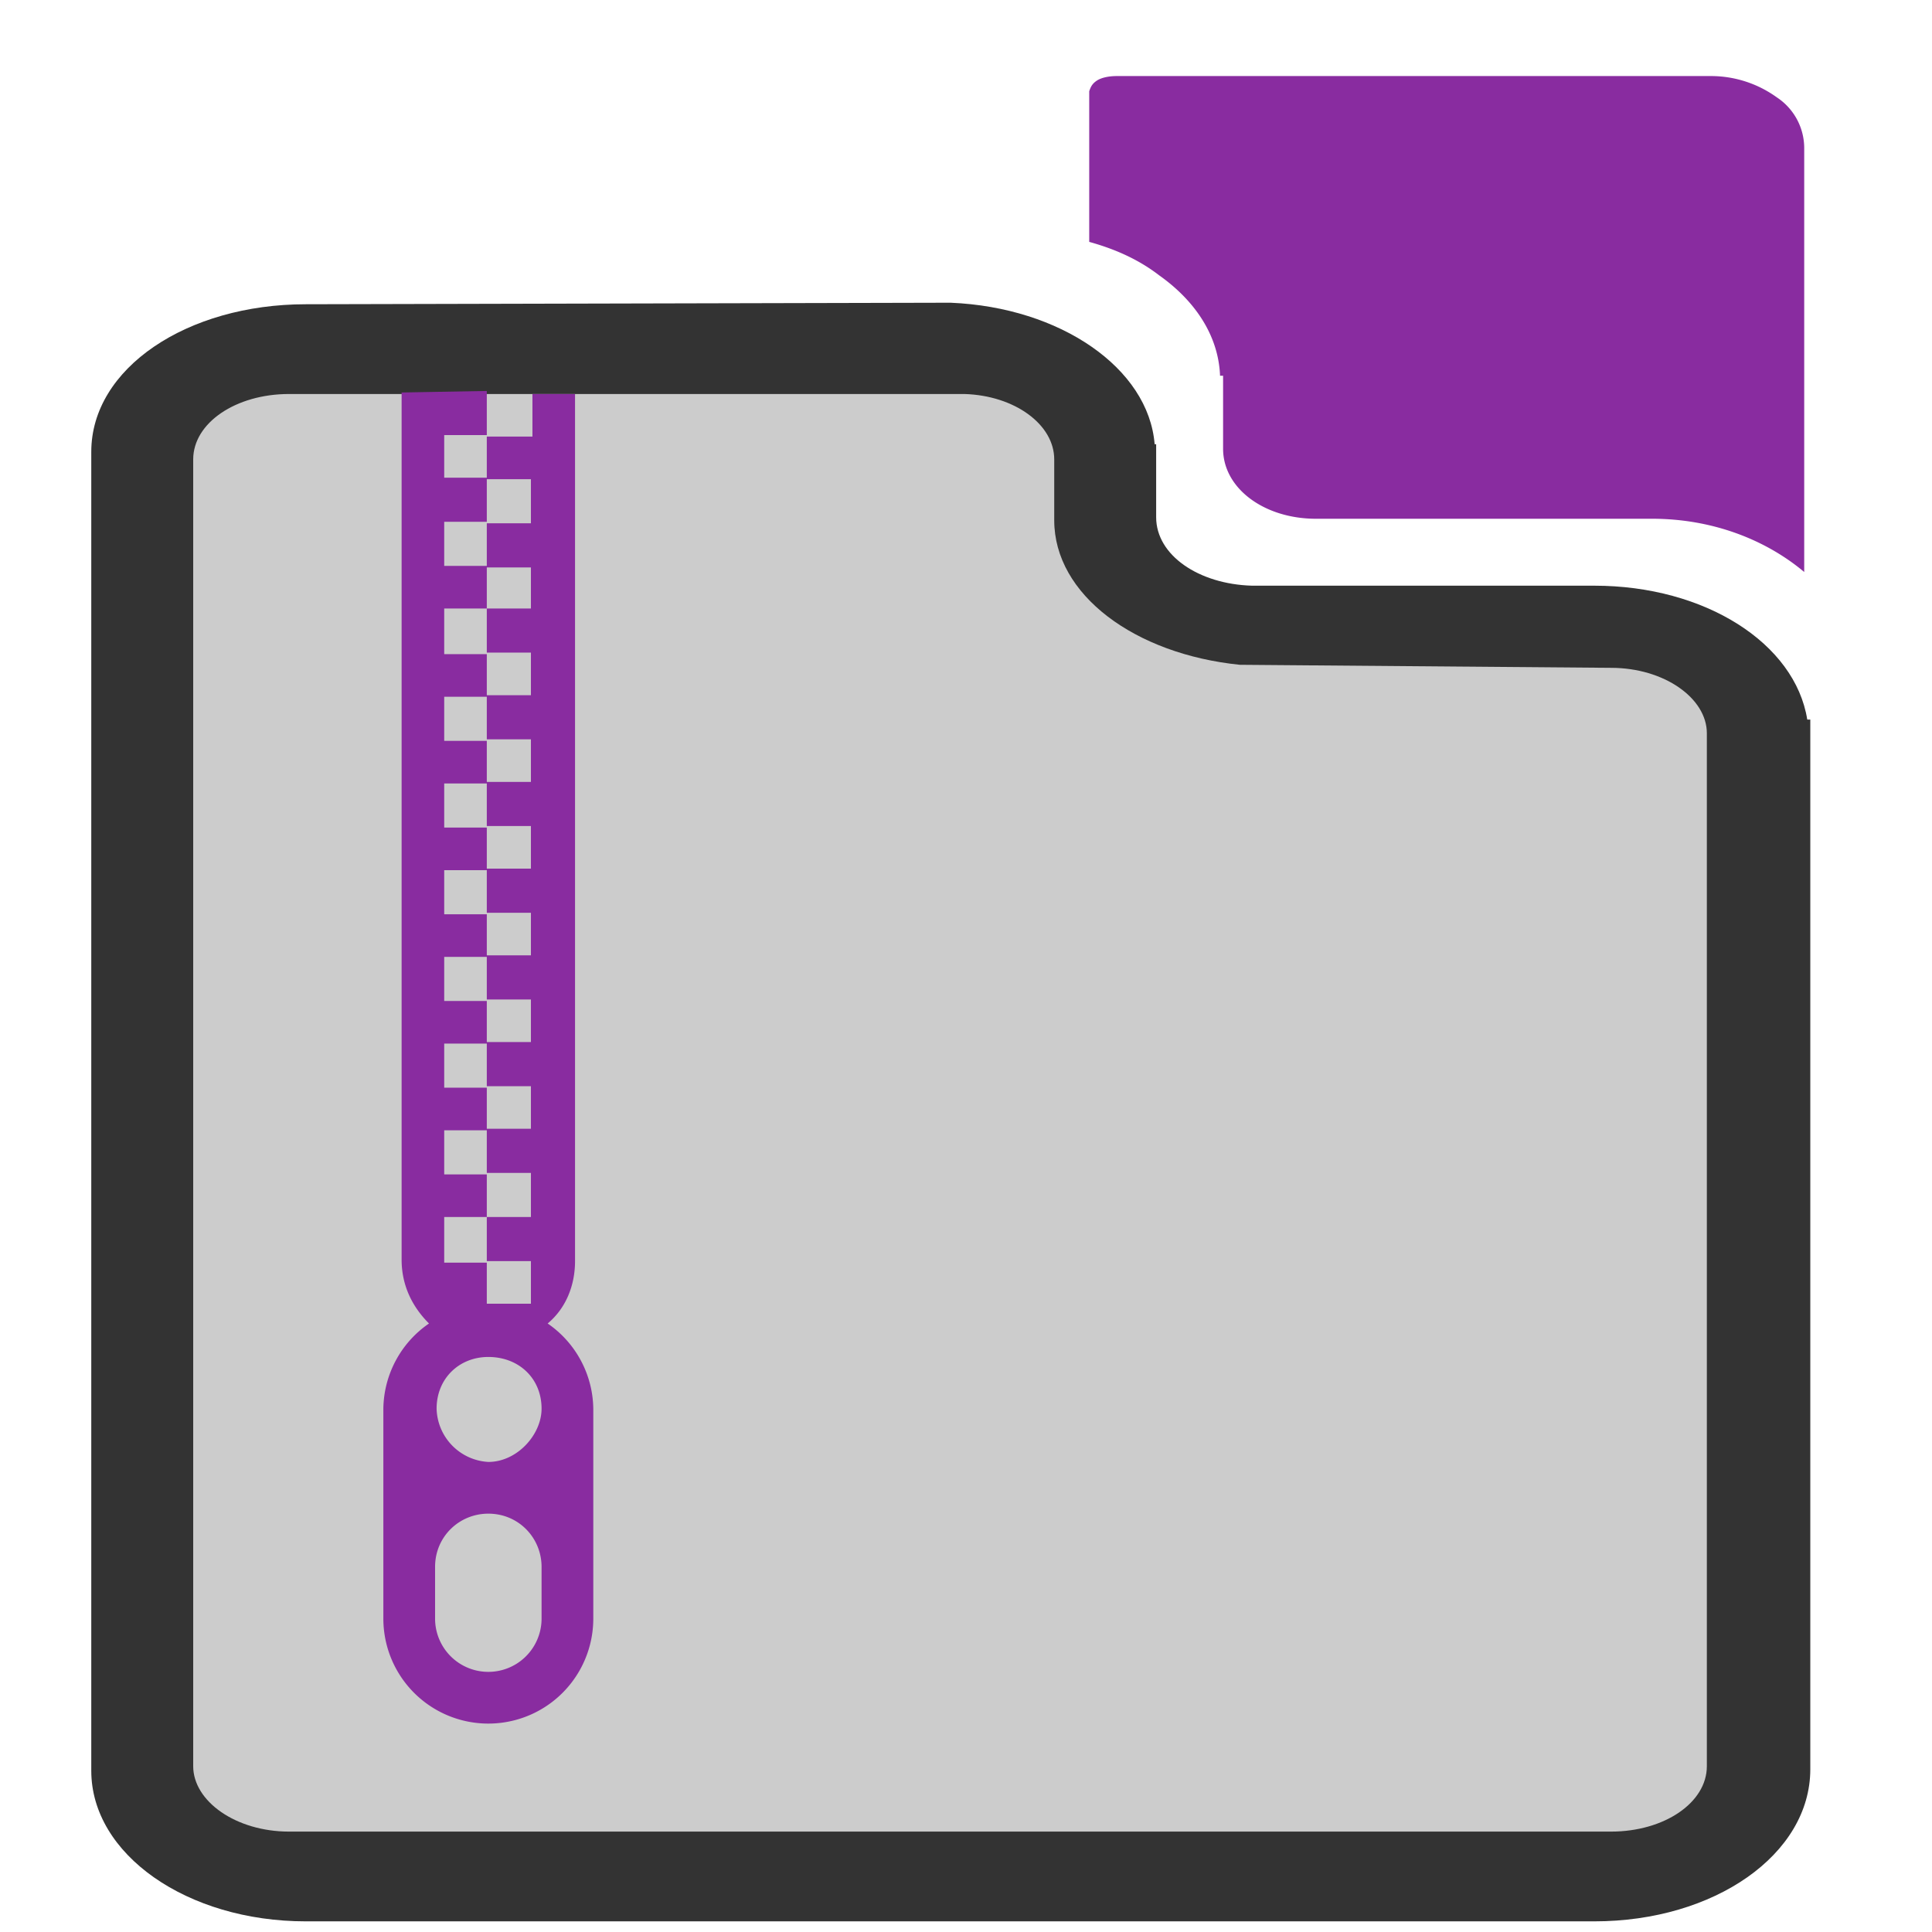 <?xml version="1.0" encoding="UTF-8" standalone="no"?><svg xmlns:dc="http://purl.org/dc/elements/1.1/" xmlns:cc="http://creativecommons.org/ns#" xmlns:rdf="http://www.w3.org/1999/02/22-rdf-syntax-ns#" xmlns="http://www.w3.org/2000/svg" width="48" height="48" viewBox="0 0 12.7 12.7"><path d="M7.34.5c-.05 0-.1.01-.13.03-.03.02-.04.04-.05.07v.99c.18.05.33.12.46.22.24.17.39.4.4.66h.02v.48c0 .26.27.46.61.46h2.21c.4 0 .75.14 1 .35V.97a.4.4 0 0 0-.18-.33.74.74 0 0 0-.44-.14H7.88z" fill="#892ca0"/><path d="M2.01 2C1.23 2 .6 2.42.6 2.97v8.67c0 .55.63.99 1.41.99h8.47c.79 0 1.42-.44 1.42-1V4.73h-.02c-.08-.5-.67-.88-1.4-.88H8.23c-.35-.01-.63-.2-.63-.45V2.92h-.01c-.04-.5-.62-.9-1.34-.93h-.03z" fill="#333"/><path d="M6.34 2.59c.33.01.59.2.59.43v.4c0 .49.53.88 1.22.95l2.44.02c.35 0 .63.2.63.43V11.61c0 .24-.28.43-.63.43H1.9c-.35 0-.63-.2-.63-.43V3.02c0-.24.28-.43.63-.43h4.44z" fill="#ccc"/><path d="M2.64 2.58v5.7c0 .17.07.31.18.42a.69.69 0 0 0-.3.56v1.38a.69.69 0 0 0 1.38 0V9.26a.69.69 0 0 0-.3-.56c.12-.1.18-.25.18-.41v-5.7H3.5v.28H3.2v.28h.29v.29H3.2v.29h.29V4H3.2v.29h.29v.28H3.2v.29h.29v.28H3.2v.29h.29v.28H3.2v.29h.29v.28H3.2v.29h.29v.28H3.2v.29h.29v.28H3.2v.29h.29V8H3.2v.29h.29v.28H3.2V8.3h-.28V8h.28v-.28h-.28v-.29h.28v-.28h-.28v-.29h.28v-.28h-.28v-.29h.28v-.28h-.28v-.29h.28v-.28h-.28v-.29h.28v-.28h-.28v-.29h.28V4.3h-.28V4h.28v-.28h-.28v-.29h.28v-.29h-.28v-.28h.28v-.29zm.57 6.34c.2 0 .35.14.35.34 0 .17-.16.35-.35.35a.36.36 0 0 1-.34-.35c0-.2.15-.34.34-.34zm0 1.03c.2 0 .35.16.35.35v.34a.34.34 0 1 1-.7 0v-.34c0-.2.16-.35.35-.35z" fill="#892ca0"/></svg>